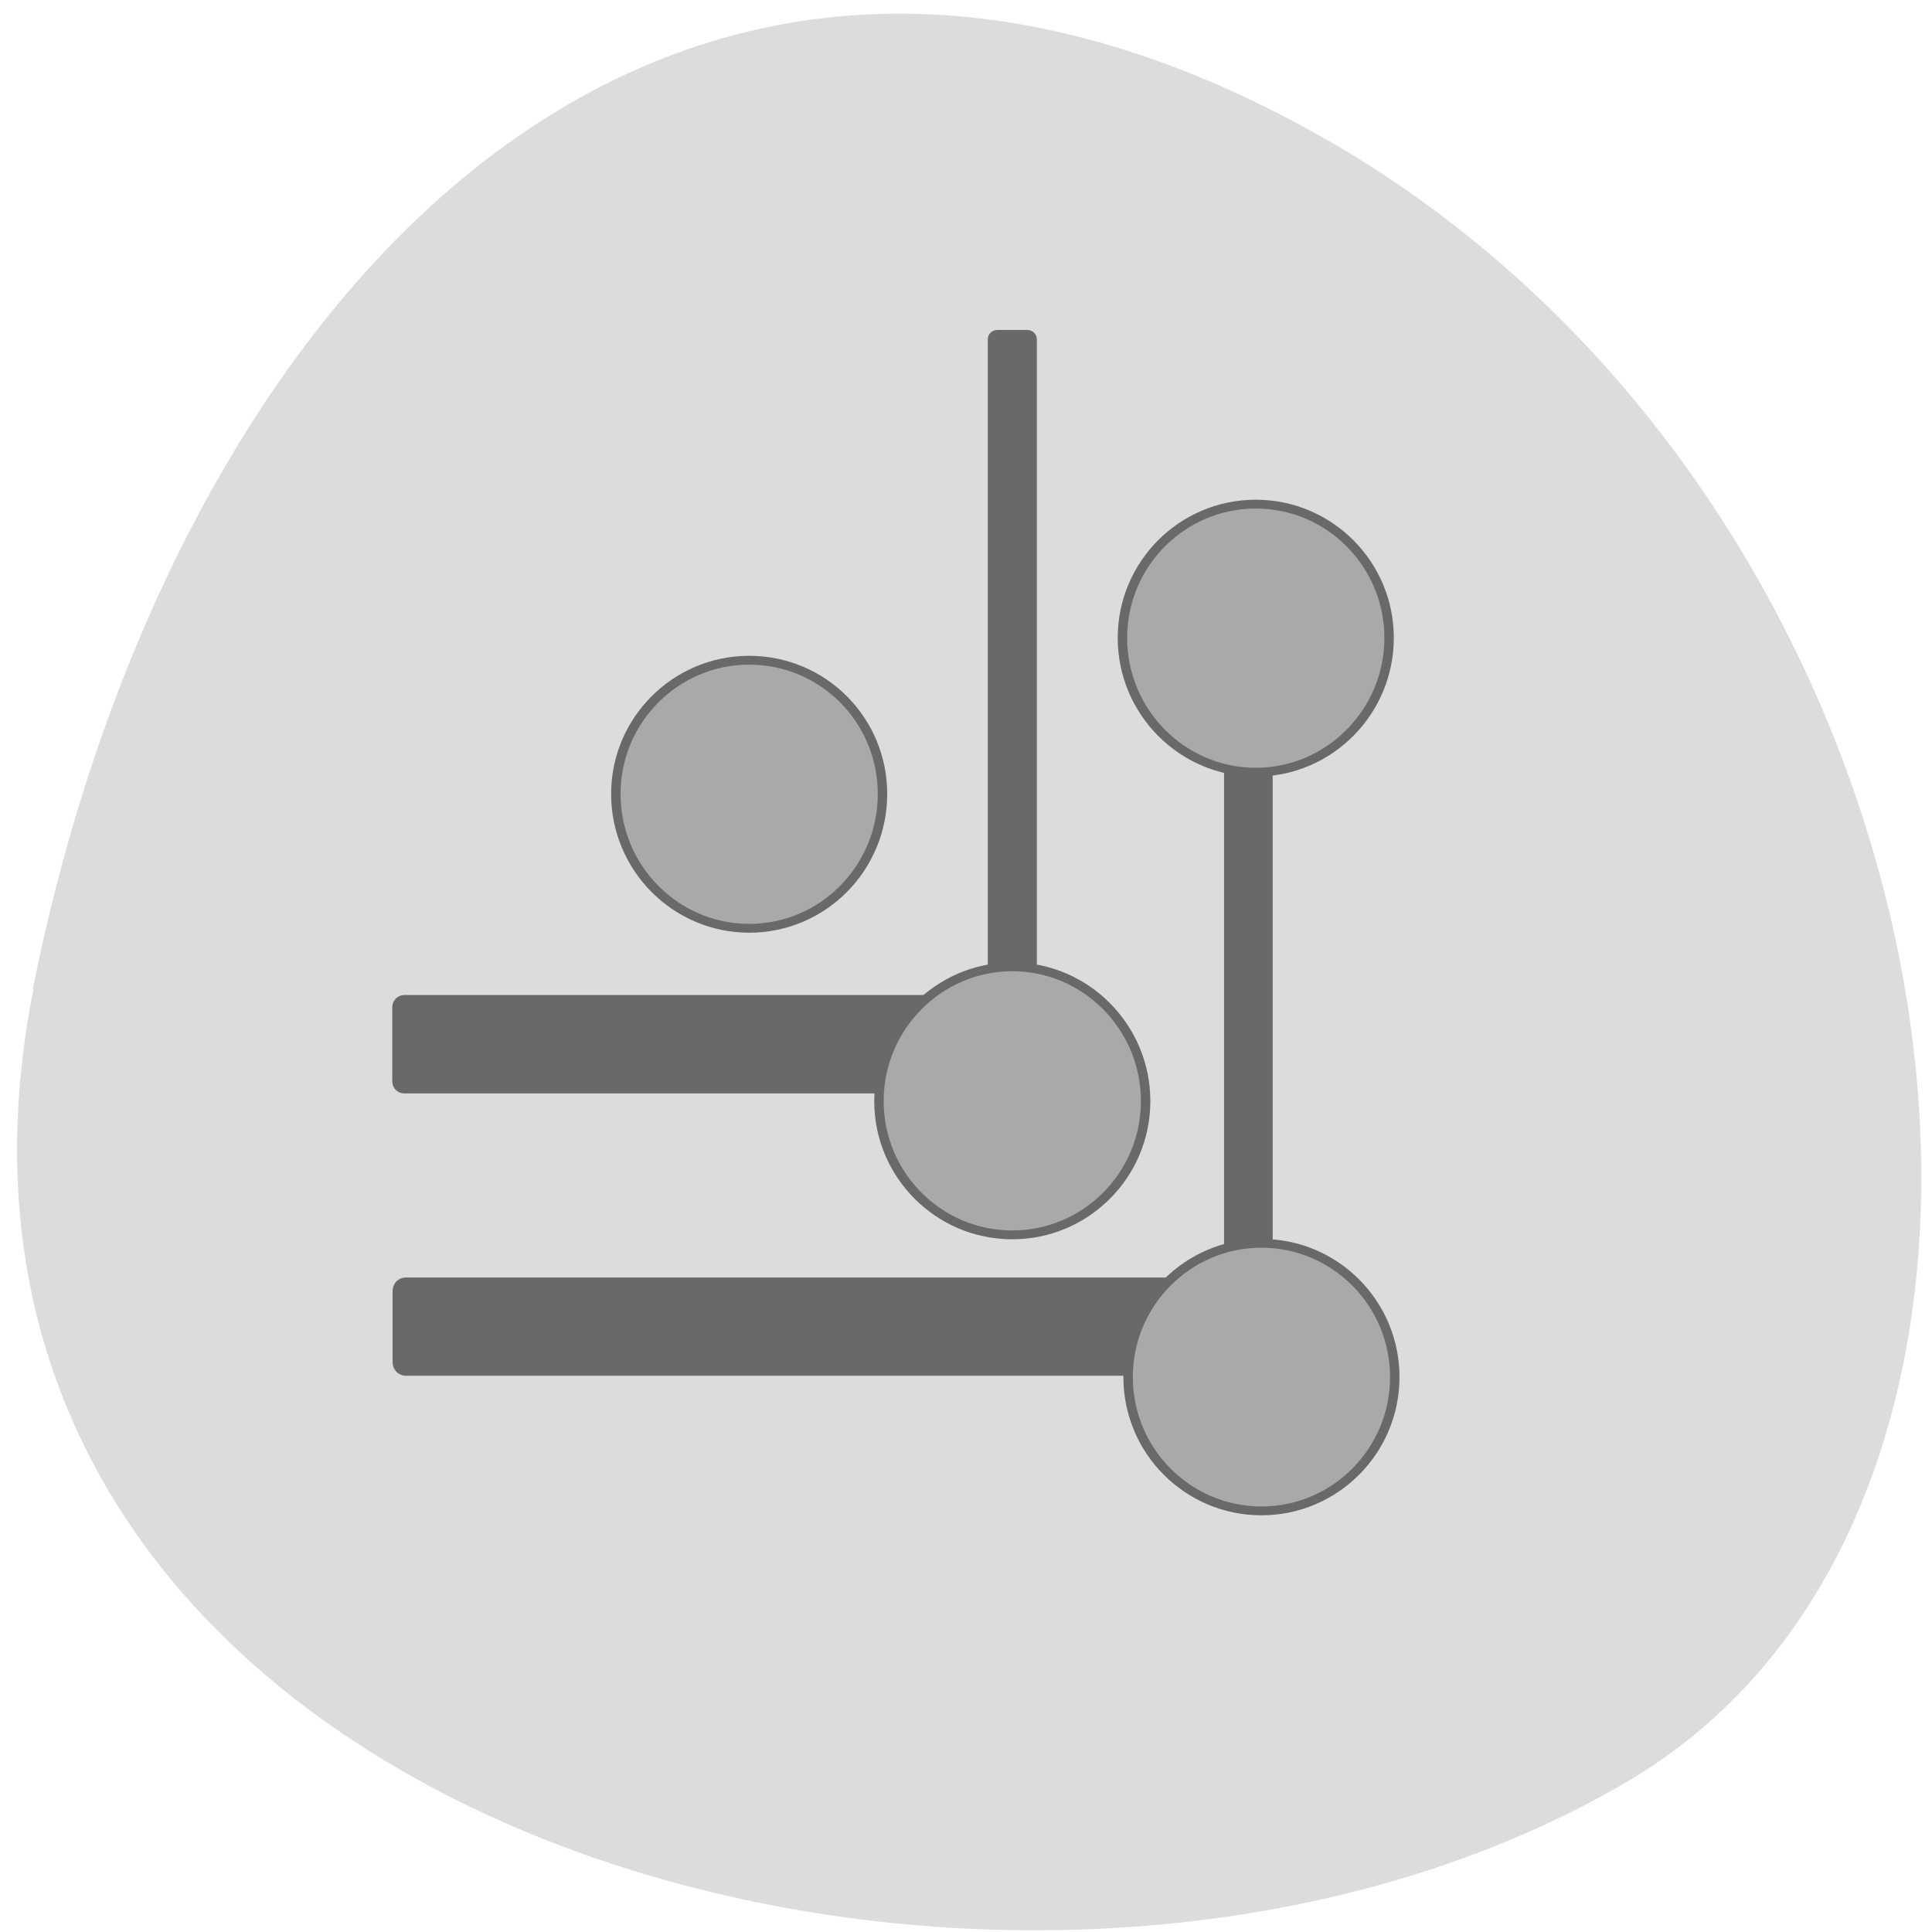 <svg xmlns="http://www.w3.org/2000/svg" viewBox="0 0 16 16"><path d="m 0.277 8.191 c -1.379 6.938 8.07 9.574 13.195 6.566 c 4.086 -2.395 2.918 -10.602 -2.598 -13.664 c -5.52 -3.059 -9.492 1.527 -10.602 7.098" fill="#dcdcdc"/><g stroke="#696969"><g fill="#696969"><path d="m 54 937.05 h 74.938 c 0.125 0 0.188 0.125 0.188 0.25 v 9.938 c 0 0.188 -0.063 0.25 -0.188 0.25 h -74.938 c -0.125 0 -0.25 -0.063 -0.25 -0.25 v -9.938 c 0 -0.125 0.125 -0.25 0.25 -0.25" transform="matrix(0.062 0 0 0.062 0 -49.773)" stroke-width="2.707"/><path d="m 848.11 -137.5 h 94.19 c 0.125 0 0.25 0.125 0.25 0.25 v 4.063 c 0 0.125 -0.125 0.25 -0.25 0.25 h -94.19 c -0.125 0 -0.25 -0.125 -0.25 -0.25 v -4.063 c 0 -0.125 0.125 -0.25 0.25 -0.25" transform="matrix(0 0.062 -0.062 0 0 -49.773)" stroke-width="1.995"/></g><path d="m 16.66 24.865 c 0 3.03 -2.294 5.485 -5.112 5.485 c -2.818 0 -5.112 -2.453 -5.112 -5.485 c 0 -3.03 2.294 -5.505 5.112 -5.505 c 2.818 0 5.112 2.472 5.112 5.505" transform="matrix(0.216 0 0 0.202 5.889 4.096)" fill="#a9a9a9" fill-rule="evenodd" stroke-width="0.362"/><g fill="#696969"><path d="m 54.19 974.99 h 104.19 c 0.125 0 0.25 0.125 0.25 0.25 v 9.5 c 0 0.125 -0.125 0.25 -0.25 0.25 h -104.19 c -0.125 0 -0.188 -0.125 -0.188 -0.25 v -9.5 c 0 -0.125 0.063 -0.25 0.188 -0.25" transform="matrix(0.062 0 0 0.062 0 -49.773)" stroke-width="3.125"/><path d="m 879.49 -169 h 94.19 c 0.125 0 0.25 0.125 0.25 0.25 v 4 c 0 0.125 -0.125 0.25 -0.25 0.25 h -94.19 c -0.125 0 -0.188 -0.125 -0.188 -0.25 v -4 c 0 -0.125 0.063 -0.25 0.188 -0.25" transform="matrix(0 0.062 -0.062 0 0 -49.773)" stroke-width="1.995"/></g><g fill="#a9a9a9" fill-rule="evenodd" stroke-width="0.362"><path d="m 16.657 24.859 c 0 3.03 -2.294 5.485 -5.112 5.485 c -2.818 0 -5.112 -2.453 -5.112 -5.485 c 0 -3.03 2.294 -5.485 5.112 -5.485 c 2.818 0 5.112 2.453 5.112 5.485" transform="matrix(0.216 0 0 0.202 7.953 6.383)"/><path d="m 16.655 24.85 c 0 3.03 -2.276 5.505 -5.112 5.505 c -2.818 0 -5.112 -2.472 -5.112 -5.505 c 0 -3.03 2.294 -5.485 5.112 -5.485 c 2.836 0 5.112 2.453 5.112 5.485" transform="matrix(0.216 0 0 0.202 3.711 1.556)"/><path d="m 16.657 24.851 c 0 3.03 -2.294 5.505 -5.112 5.505 c -2.818 0 -5.112 -2.472 -5.112 -5.505 c 0 -3.03 2.294 -5.485 5.112 -5.485 c 2.818 0 5.112 2.453 5.112 5.485" transform="matrix(0.216 0 0 0.202 7.906 0.263)"/></g></g></svg>